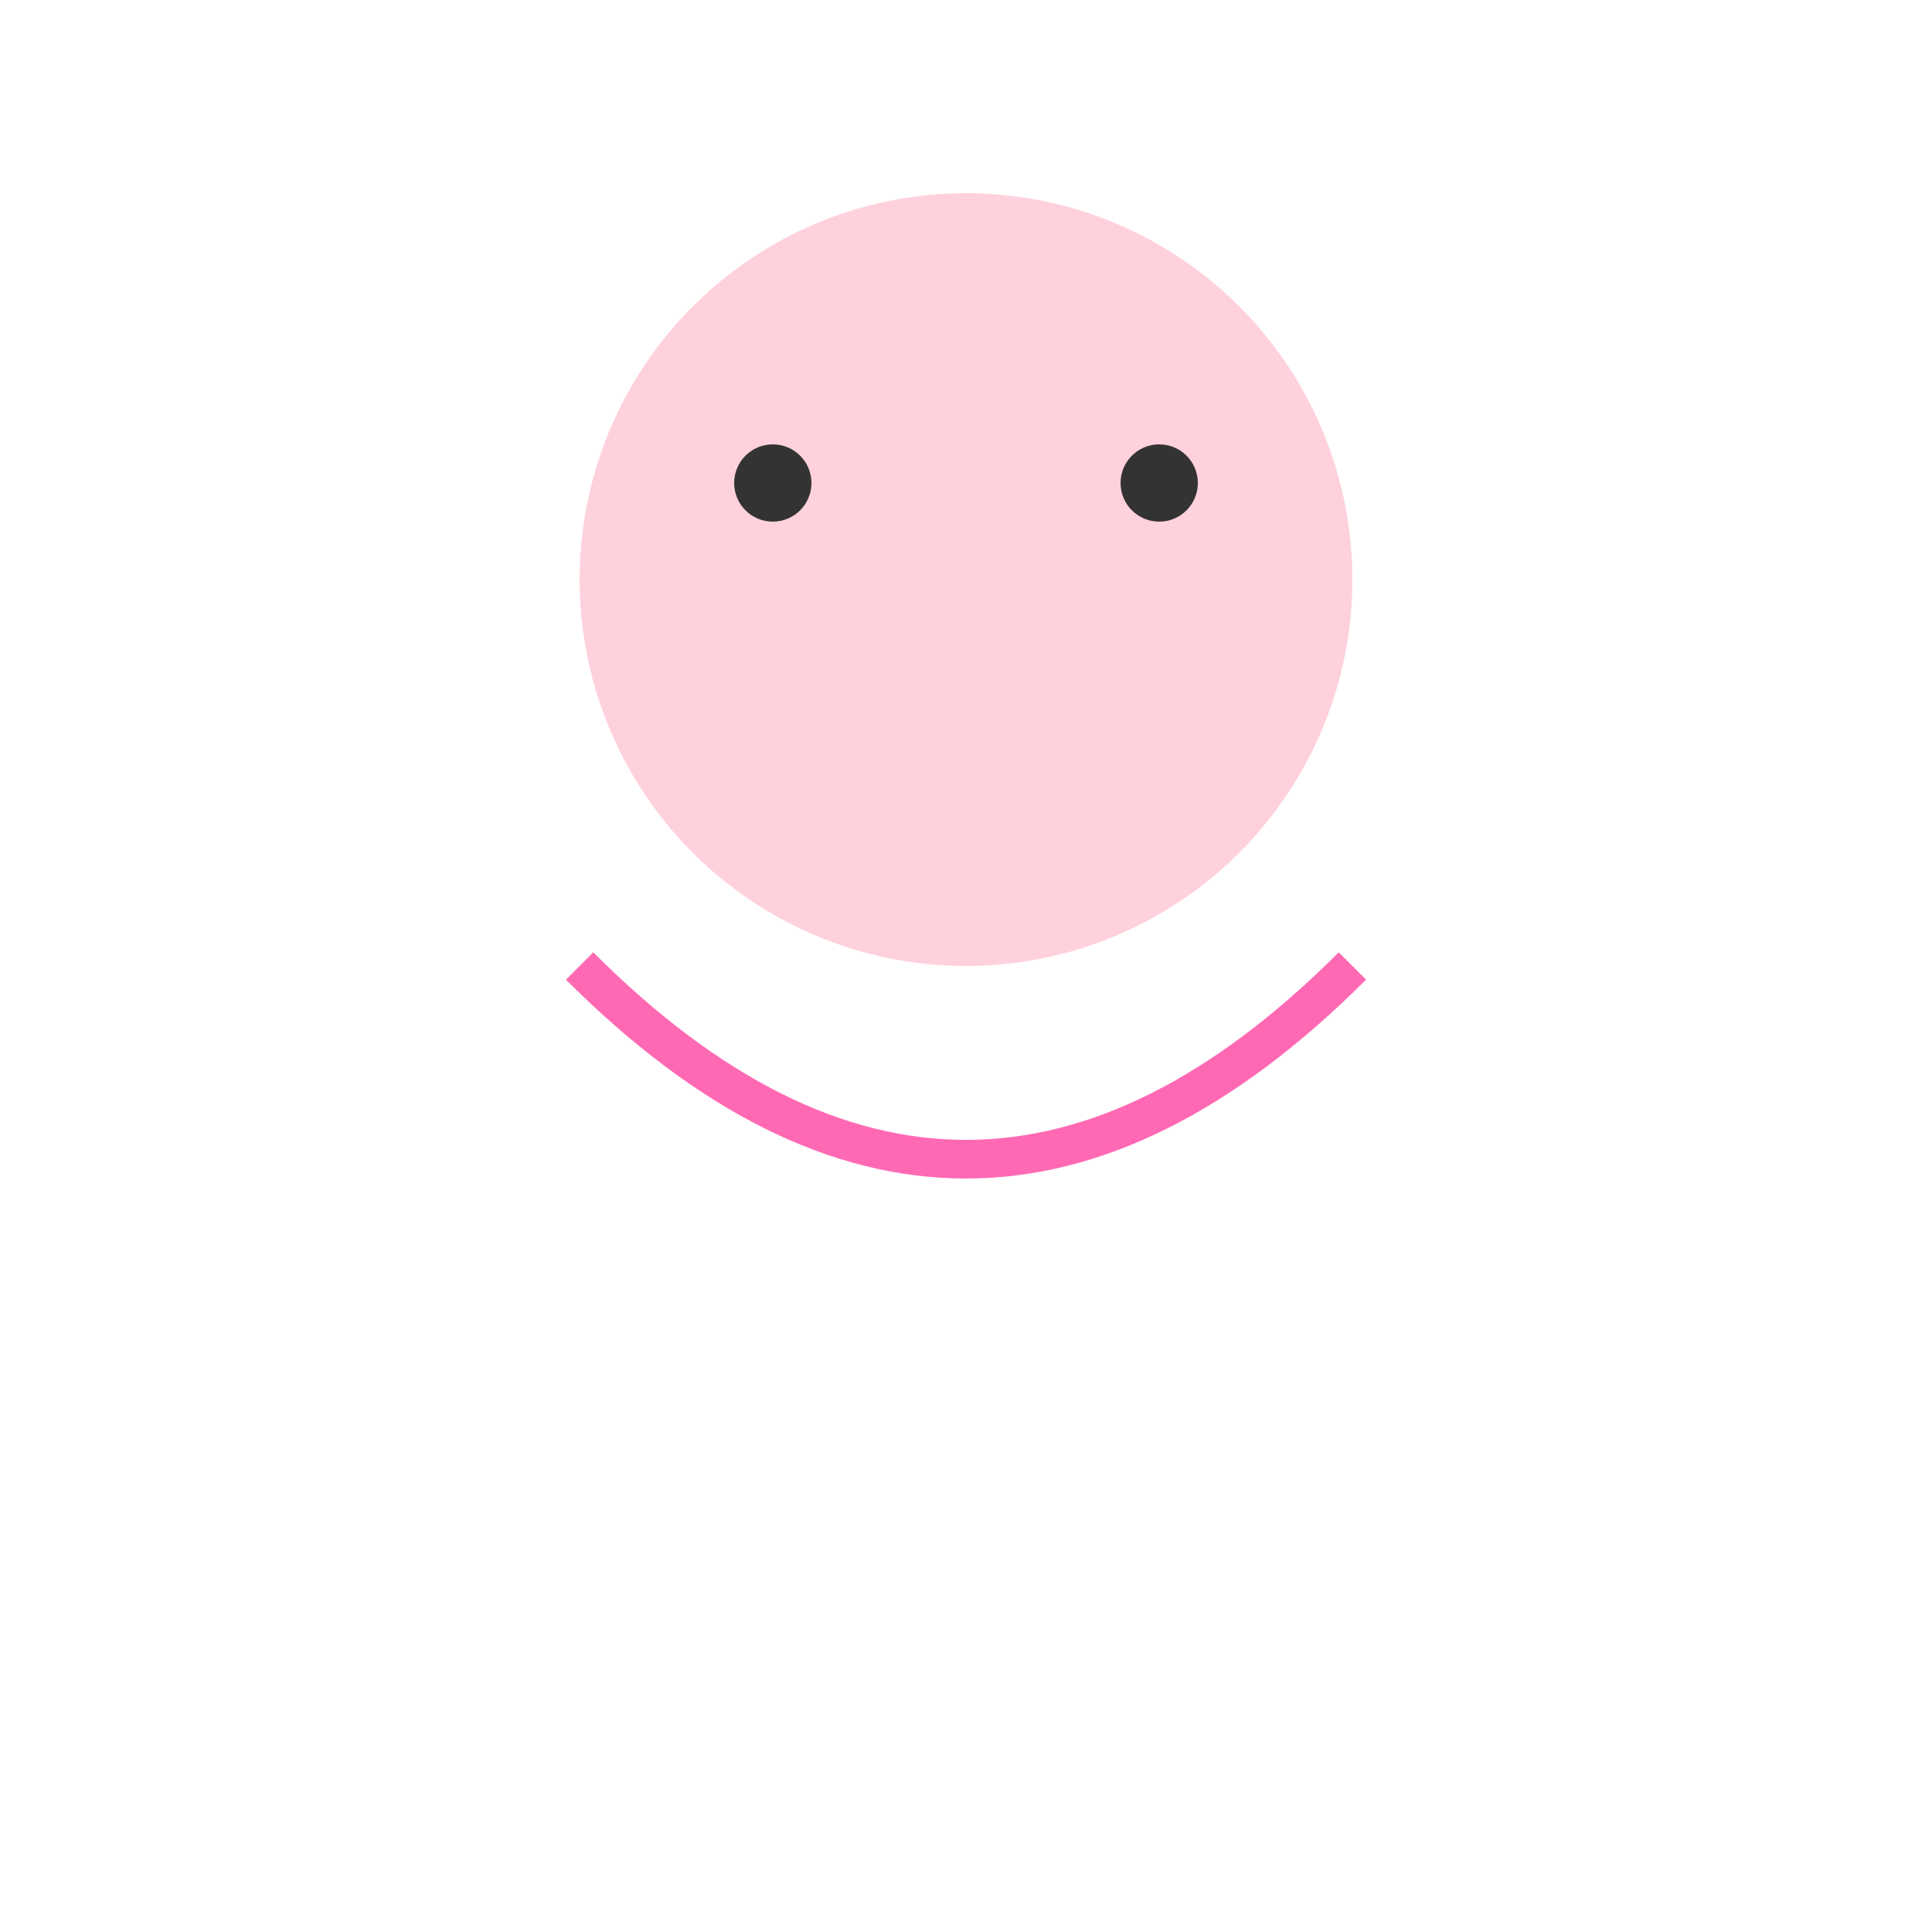 <svg xmlns="http://www.w3.org/2000/svg" viewBox="0 0 100 100">
  <circle cx="50" cy="30" r="20" fill="#FFD1DC" />
  <path d="M30 50 Q50 70 70 50" stroke="#FF69B4" stroke-width="2" fill="none" />
  <circle cx="40" cy="25" r="2" fill="#333" />
  <circle cx="60" cy="25" r="2" fill="#333" />
</svg>